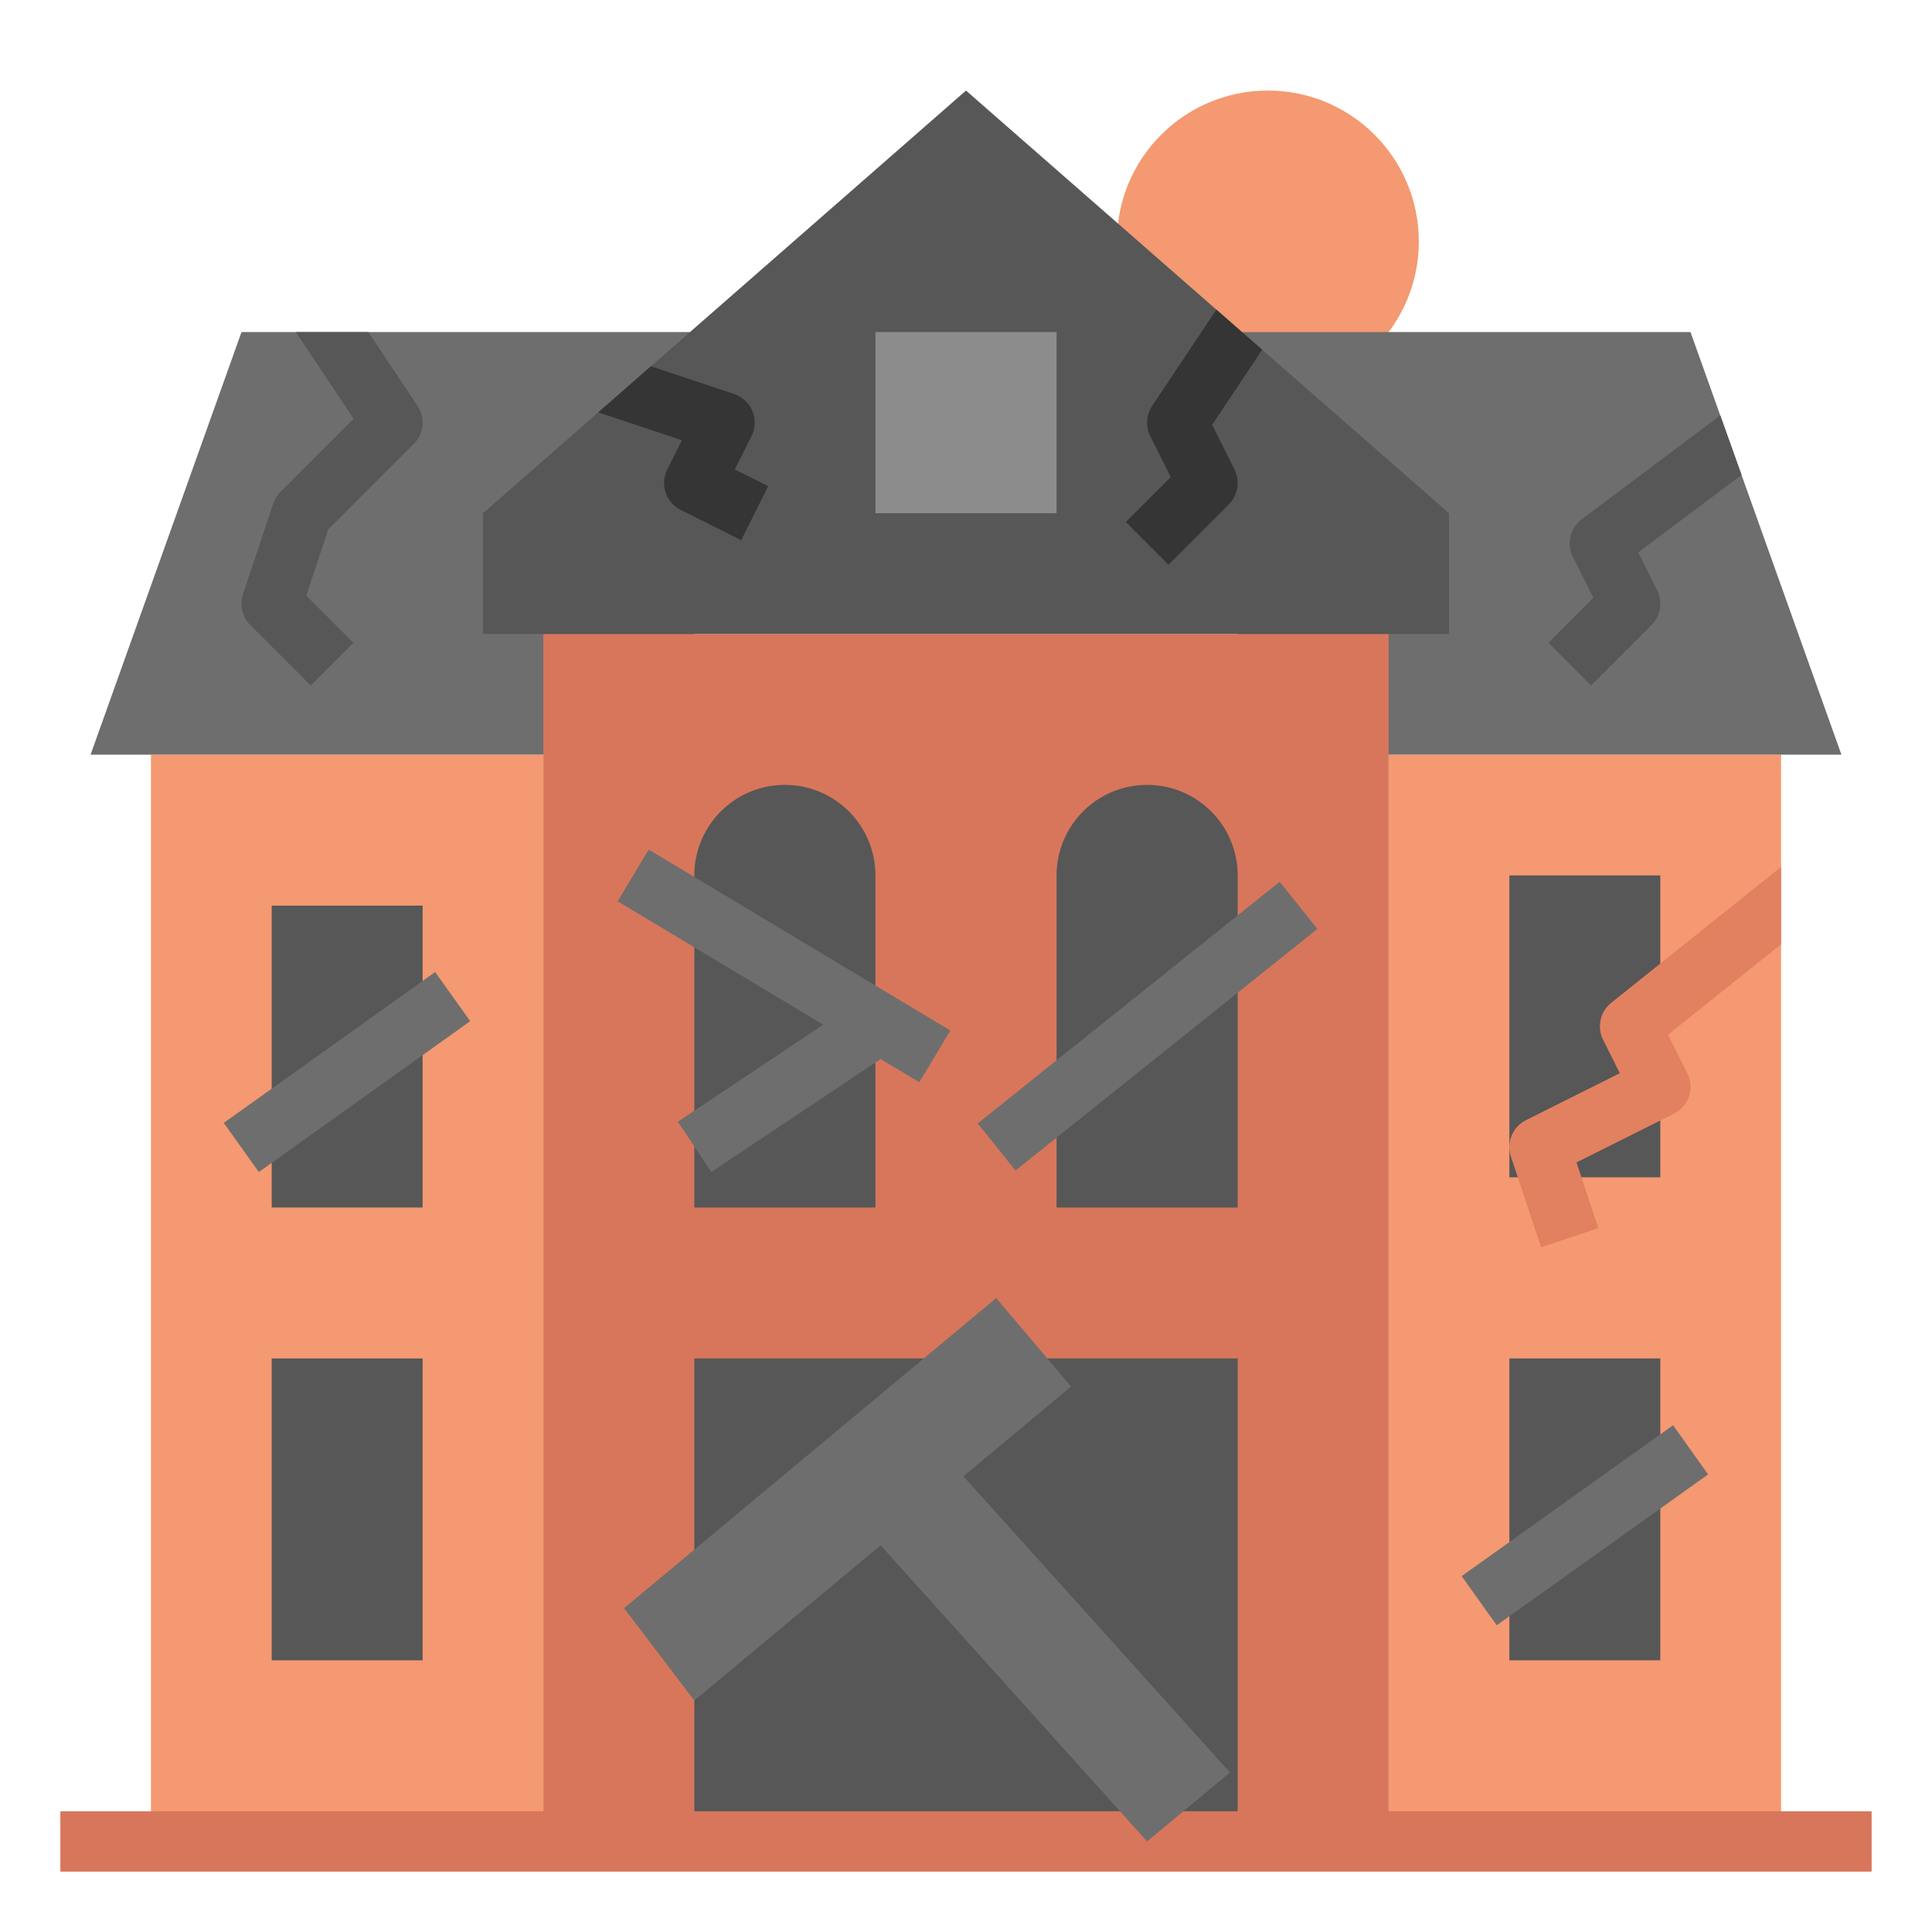 <svg viewBox="0 0 512 512" xmlns="http://www.w3.org/2000/svg"><g><path d="M368 200h104v288H368z" fill="#f49971"></path><path d="M440 312h-40v-80h40z" fill="#575757"></path><path d="M40 200h104v288H40z" fill="#f49971"></path><circle cx="336" cy="64" fill="#f49971" r="40"></circle><path d="M64 88 24 200h160V88zM448 88l40 112H328V88z" fill="#6e6e6e"></path><path d="M144 168h224v320H144z" fill="#d8765b"></path><path d="M256 24 128 136v32h256v-32z" fill="#575757"></path><path d="M232 88h48v48h-48z" fill="#8c8c8c"></path><path d="M72 240h40v80H72zM72 360h40v80H72z" fill="#575757"></path><path d="m59.3 297.579 56.018-39.984 9.296 13.024-56.019 39.984z" fill="#6e6e6e"></path><path d="M208 208a24 24 0 0 1 24 24v88h-48v-88a24 24 0 0 1 24-24z" fill="#575757"></path><path d="m163.682 238.855 8.224-13.713 79.954 47.954-8.225 13.713z" fill="#6e6e6e"></path><path d="m179.638 297.275 47.997-32.017 8.88 13.312-47.997 32.017z" fill="#6e6e6e"></path><path d="M304 208a24 24 0 0 1 24 24v88h-48v-88a24 24 0 0 1 24-24z" fill="#575757"></path><path d="m259.116 297.707 80.014-64.032 10 12.496-80.014 64.032z" fill="#6e6e6e"></path><path d="M184 360h144v128H184z" fill="#575757"></path><path d="m264 344-98.624 82.187L184 450.667l99.861-83.218z" fill="#6e6e6e"></path><path d="M440 440h-40v-80h40z" fill="#575757"></path><path d="m387.358 417.692 56.019-39.984 9.296 13.024-56.019 39.984z" fill="#6e6e6e"></path><path d="m180.72 116.673-3.875 7.749a8 8 0 0 0 3.577 10.733l16 8 7.156-14.31-8.845-4.423 4.422-8.844a8 8 0 0 0-4.625-11.168l-22.034-7.344-13.958 12.213zM322.349 82.055l-17.005 25.507a7.999 7.999 0 0 0-.5 8.016l5.422 10.842-11.923 11.923 11.314 11.314 16-16a8 8 0 0 0 1.498-9.235l-5.924-11.847 13.263-19.893z" fill="#353535"></path><path d="M455.887 110.084 419.2 137.6a8 8 0 0 0-2.355 9.978l5.421 10.842-11.923 11.923 11.314 11.314 16-16a8 8 0 0 0 1.498-9.235l-5.014-10.028 27.38-20.535zM93.706 110.98l-19.363 19.363a8.004 8.004 0 0 0-1.932 3.127l-8 24a8 8 0 0 0 1.932 8.187l16 16 11.314-11.314-12.504-12.504 5.84-17.518 22.664-22.664a8 8 0 0 0 1-10.094L97.614 88h-19.23z" fill="#575757"></path><path d="m472 229.755-44.998 35.998a8 8 0 0 0-2.157 9.825l4.422 8.844-24.845 12.423a8 8 0 0 0-4.011 9.685l8 24 15.178-5.06-5.805-17.417 25.794-12.898a8 8 0 0 0 3.577-10.733l-5.107-10.215L472 250.245z" fill="#e28160"></path><path d="M16 480h480v16H16z" fill="#d8765b"></path><path d="M253.712 389.458 232 408l72 80 21.949-18.279z" fill="#6e6e6e"></path></g></svg>